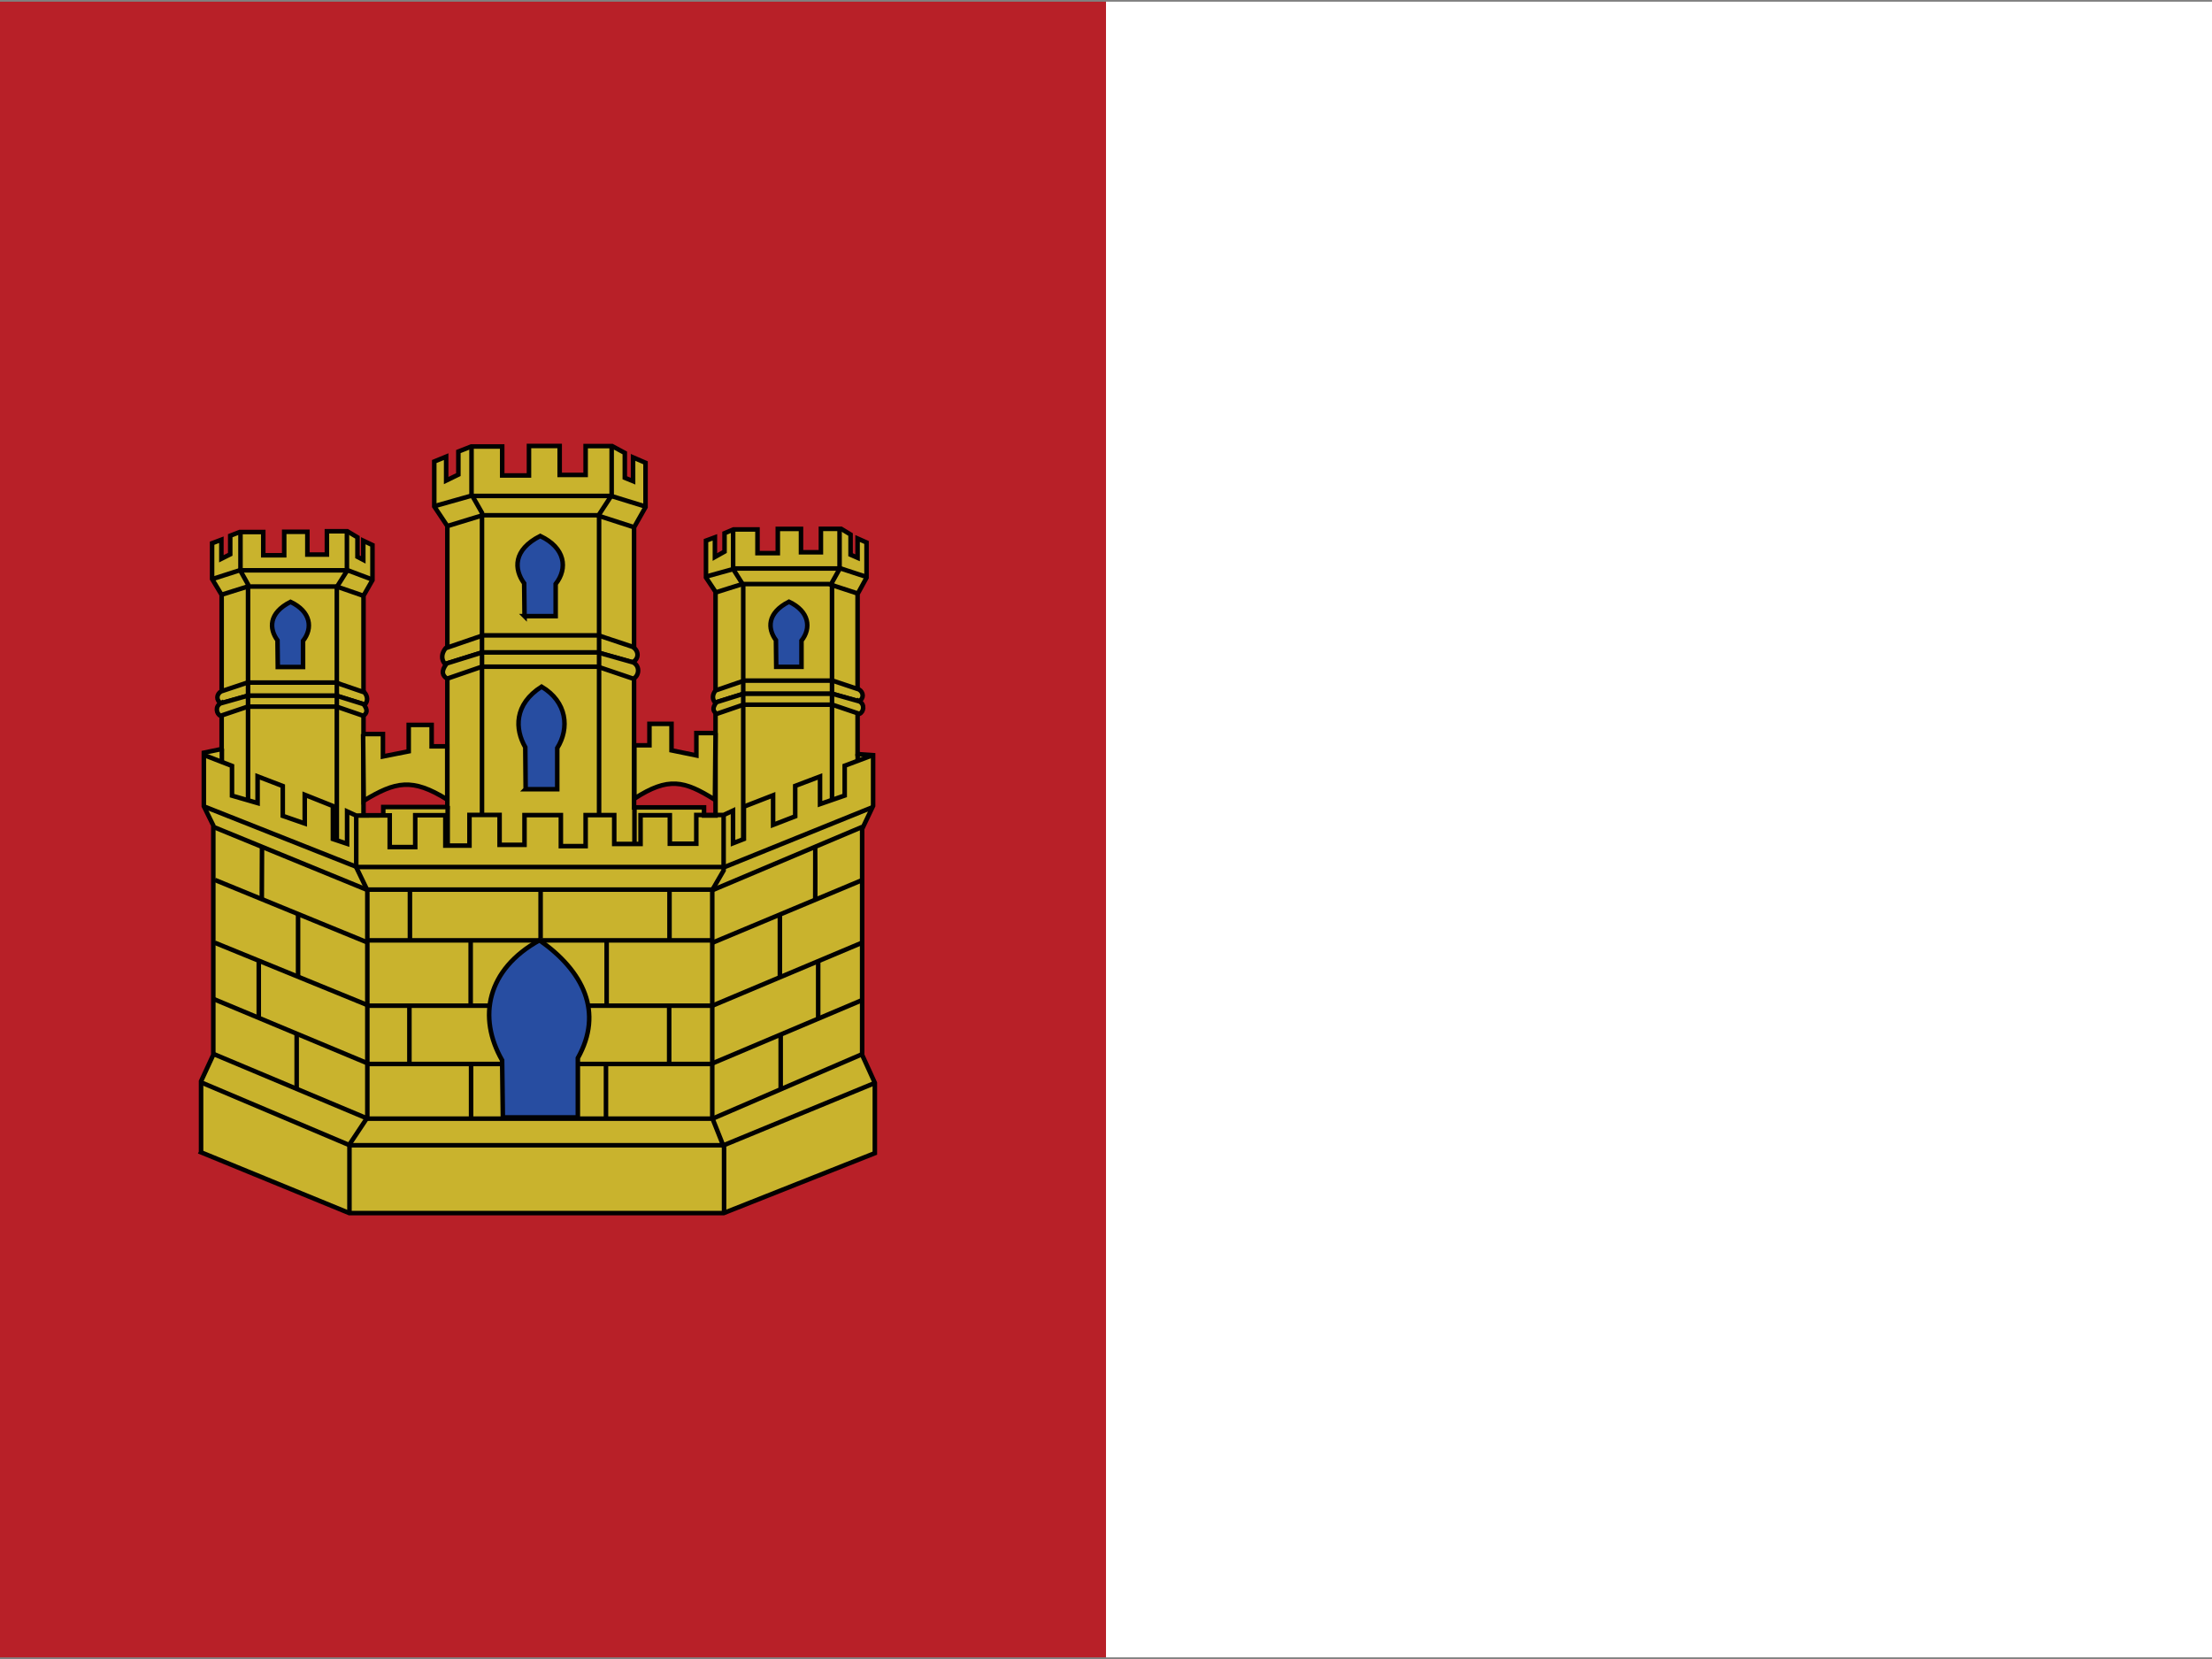 <?xml version="1.0" encoding="UTF-8"?>
<svg id="Layer_1" data-name="Layer 1" xmlns="http://www.w3.org/2000/svg" viewBox="0 0 600 450">
  <rect x="0" y="0" width="600" height="450" fill="#808080" stroke="none"/>
  <defs>
    <style>
      .cls-1 {
        fill: #fff;
      }

      .cls-2 {
        fill: #b82028;
      }

      .cls-3 {
        fill: #274da1;
      }

      .cls-3, .cls-4 {
        fill-rule: evenodd;
      }

      .cls-3, .cls-4, .cls-5 {
        stroke: #010101;
        stroke-width: 1.23px;
      }

      .cls-4 {
        fill: #c9b32d;
      }

      .cls-5 {
        fill: none;
      }
    </style>
  </defs>
  <g id="g3524">
    <rect id="rect171" class="cls-2" x="-8" y=".46" width="308" height="449.09"/>
    <rect id="rect2847" class="cls-1" x="300" y=".46" width="308" height="449.09"/>
    <g id="g3195">
      <path id="path3511" class="cls-4" d="M54.54,312.54v-19.27l3.32-7.18v-62.18l-2.57-5.22v-14.52l4.83-1v-41.82l-2.59-4.3v-9.7l2.52-.95v5.16l2.4-1.2v-5.05l2.59-1h6.37v6.31h5.68v-6.37h6.28v6.17h5.3v-6.31h5.55l2.74,1.64v5.28l1.58,.83v-5.19l2.49,1.18v9.5l-2.43,4.25v59.55h5.36v-2.24h17.38v-76.21l-3.55-5.32v-12.19l3.23-1.32v6.48l3.31-1.61v-6.25l3.5-1.38h8.39v7.86h7.26v-8h8.33v7.86h7.04v-7.83h7.19l3.44,1.86v6.74l2.24,.92v-6.45l3.38,1.46v12.03l-3.11,5.49v75.96h18.98v2.21h3.12v-60.67l-2.59-3.9v-10l2.42-.89v5.33l2.61-1.46v-4.99l2.45-1.03h6.49v6.43h5.51v-6.57h6.29v6.33h5.4v-6.35h5.51l2.54,1.54v5.48l1.9,.83v-5.23l2.43,1.08v9.55l-2.43,4.43v43.42l4.21,.29v13.76l-2.97,6.25v61.3l3.44,7.57v19.08l-41,16.25H94.76l-40.23-16.49Z"/>
      <path id="path3513" class="cls-4" d="M98.47,199.11h5.4v6.07l6.99-1.38v-7.17h6.22v5.81h4.23v14.44c-9.54-5.93-13.99-4.9-22.65,.32l-.17-18.09Z"/>
      <path id="path3515" class="cls-4" d="M194.09,198.84h-5.2v6.07l-6.74-1.38v-7.18h-5.99v5.81h-4.08v14.46c9.2-5.94,13.49-4.91,21.84,.32l.17-18.11Z"/>
      <path id="path3517" class="cls-3" d="M75.35,180.92h6.85v-7.09c2.71-3.42,2.14-7.97-3.4-10.57-6.01,3.05-5.8,7.34-3.53,10.43l.08,7.22Z"/>
      <path id="path3519" class="cls-3" d="M142.28,167.13h8.44v-8.72c3.34-4.22,2.63-9.82-4.19-13.02-7.4,3.75-7.14,9.03-4.35,12.85l.1,8.89Z"/>
      <path id="path3521" class="cls-3" d="M210.55,180.88h6.85v-7.09c2.71-3.42,2.14-7.97-3.4-10.57-6.01,3.05-5.8,7.34-3.53,10.43l.08,7.22Z"/>
      <path id="path3523" class="cls-3" d="M142.57,214.07h8.58v-11.16c3.39-5.39,2.67-12.55-4.25-16.65-7.52,4.8-7.25,11.55-4.42,16.43l.1,11.37Z"/>
      <path id="path3525" class="cls-5" d="M55.55,218.83l41.25,16.34h99.78l40.06-16.2"/>
      <path id="path3527" class="cls-5" d="M58.18,224.42l41.21,16.88h94.22l40.29-17.01"/>
      <path id="path3529" class="cls-5" d="M58.29,238.68l41.14,16.86"/>
      <path id="path3531" class="cls-5" d="M99.84,255.07h93.23"/>
      <path id="path3533" class="cls-5" d="M193.4,255.65l40.46-16.92"/>
      <path id="path3535" class="cls-5" d="M58.23,255.7l41.21,16.83"/>
      <path id="path3537" class="cls-5" d="M57.86,270.95s41.68,17.4,41.68,17.4"/>
      <path id="path3539" class="cls-5" d="M99.78,272.79h93.45l40.64-17.1"/>
      <path id="path3541" class="cls-5" d="M99.49,288.6h93.39l41.12-17.39"/>
      <path id="path3543" class="cls-3" d="M136.4,303.09h20.34v-16.1c6.96-12.41,1.56-23.56-10.4-31.95-14.35,7.94-16.79,20.92-10.14,32.56l.2,15.48Z"/>
      <path id="path3545" class="cls-5" d="M58.01,285.93l41.71,17.5h93.57l40.74-17.56"/>
      <path id="path3547" class="cls-5" d="M54.73,293.67l40.13,16.98h101.42l41.18-16.96"/>
      <path id="path3549" class="cls-5" d="M96.63,221.21v14.03l3.01,6.24v61.65l-4.85,7.3v18.62"/>
      <path id="path3551" class="cls-5" d="M196.28,221.1v15.01l-3.08,5.31v61.82l3.2,8.05v17.63"/>
      <path id="path3553" class="cls-5" d="M57.55,157.08l7.45-2.39h29.32l6.6,2.49"/>
      <path id="path3555" class="cls-5" d="M59.89,161.38l7.3-2.29h24.11l7.35,2.54"/>
      <path id="path3557" class="cls-4" d="M98.85,187.81l-7.74-2.66h-24l-7.12,2.38c-1.28,.75-1.46,2.44,0,3.23l7.23-2.03h24.12l7.64,2.39c.86-.97,.75-2.25-.12-3.31Z"/>
      <path id="path3559" class="cls-4" d="M59.85,190.77c-1.56,.83-1.16,2.94,0,3.39l7.36-2.49h24.09l7.25,2.49c.91-.63,1.37-1.47,.07-3.16l-7.36-2.29h-24.08l-7.33,2.07Z"/>
      <path id="path3561" class="cls-5" d="M65.23,144.42v10.43l2.05,3.68v58.81"/>
      <path id="path3563" class="cls-5" d="M94.1,144.28v10.59l-2.74,4.36v68.58"/>
      <path id="path3565" class="cls-4" d="M194.11,187.28l7.74-2.66h24l7.12,2.38c1.28,.75,1.46,2.44,0,3.23l-7.23-2.03h-24.12l-7.64,2.39c-.86-.97-.75-2.25,.12-3.31Z"/>
      <path id="path3567" class="cls-4" d="M233.11,190.24c1.56,.83,1.16,2.94,0,3.39l-7.36-2.49h-24.09l-7.25,2.49c-.91-.63-1.37-1.47-.07-3.16l7.36-2.29h24.08l7.33,2.07Z"/>
      <path id="path3569" class="cls-5" d="M227.73,143.89v10.43l-2.05,3.68v58.81"/>
      <path id="path3571" class="cls-5" d="M198.86,143.75v10.59l2.74,4.36v68.58"/>
      <path id="path3573" class="cls-5" d="M55.34,204.81l7.59,2.94v8.07l6.94,2.01v-7.24l6.83,2.62v8.09l5.96,2.07v-7.79l7.64,3.05v8.95l3.85,1.29v-8.78l2.46,1.13,9.1-.05v8.6h6.92v-8.64h8.17v8.24h6.54v-8.32h8.17v8.11h6.76v-8.07h9.86v8.42h6.72v-8.42h7.76v7.83h7.14v-7.79h7.94v7.73h7.18v-7.79h7.4l2.56-1.19v8.85l2.95-1.15v-8.78l7.92-3.08v8.03l6-2.32v-8.26l6.73-2.55v7.49l6.69-2.32v-8.09l7.64-2.87"/>
      <path id="path3575" class="cls-4" d="M120.88,175.81l10.1-3.47h31.31l9.29,3.1c1.67,.98,1.91,3.18,0,4.21l-9.43-2.65h-31.46l-9.97,3.12c-1.13-1.26-.97-2.93,.16-4.31Z"/>
      <path id="path3577" class="cls-4" d="M171.75,179.67c2.04,1.08,1.51,3.83,0,4.42l-9.6-3.25h-31.43l-9.46,3.25c-1.19-.82-1.78-1.92-.09-4.13l9.6-2.99h31.4l9.57,2.7Z"/>
      <path id="path3579" class="cls-5" d="M191.57,156.38l7.89-2.18h28.6l6.95,2.28"/>
      <path id="path3581" class="cls-5" d="M193.96,160.75l7.38-2.32h23.49l7.76,2.54"/>
      <path id="path3583" class="cls-5" d="M127.9,121.22v12.9l2.84,4.99v82.01"/>
      <path id="path3585" class="cls-5" d="M165.91,121.29v13.05l-3.41,5.22v81.41"/>
      <path id="path3587" class="cls-5" d="M118.01,137.24l9.64-2.72h38.11l9.19,2.84"/>
      <path id="path3589" class="cls-5" d="M120.98,142.8l9.95-3.04h30.98l10.11,3.26"/>
      <path id="path3591" class="cls-5" d="M60.18,203.08v3.73"/>
      <path id="path3593" class="cls-5" d="M232.64,204.48v1.75"/>
      <path id="path3595" class="cls-5" d="M71.07,229.59l-.06,14.23"/>
      <path id="path3597" class="cls-5" d="M80.85,247.83v16.92"/>
      <path id="path3599" class="cls-5" d="M70.19,260.6v15.52"/>
      <path id="path3601" class="cls-5" d="M80.47,280.3v14.86"/>
      <path id="path3603" class="cls-5" d="M111.19,241.34v13.71"/>
      <path id="path3605" class="cls-5" d="M146.64,254.57v-13.14"/>
      <path id="path3607" class="cls-5" d="M181.6,241.38v13.47"/>
      <path id="path3609" class="cls-5" d="M127.67,254.87v17.95"/>
      <path id="path3611" class="cls-5" d="M164.55,254.85v18.01"/>
      <path id="path3613" class="cls-5" d="M181.51,272.82v15.82"/>
      <path id="path3615" class="cls-5" d="M111.05,272.82v15.78"/>
      <path id="path3617" class="cls-5" d="M127.78,288.6v14.77"/>
      <path id="path3619" class="cls-5" d="M164.37,288.72v14.69"/>
      <path id="path3621" class="cls-5" d="M221.13,229.78c.04,.16,0,14.12,0,14.12"/>
      <path id="path3623" class="cls-5" d="M211.54,264.71v-16.75"/>
      <path id="path3625" class="cls-5" d="M221.93,260.73v15.46"/>
      <path id="path3627" class="cls-5" d="M211.76,280.49v14.89"/>
      <path id="path3629" class="cls-5" d="M121.43,218.6v10.79"/>
      <path id="path3631" class="cls-5" d="M172.1,218.83v10.07"/>
    </g>
  </g>
</svg>